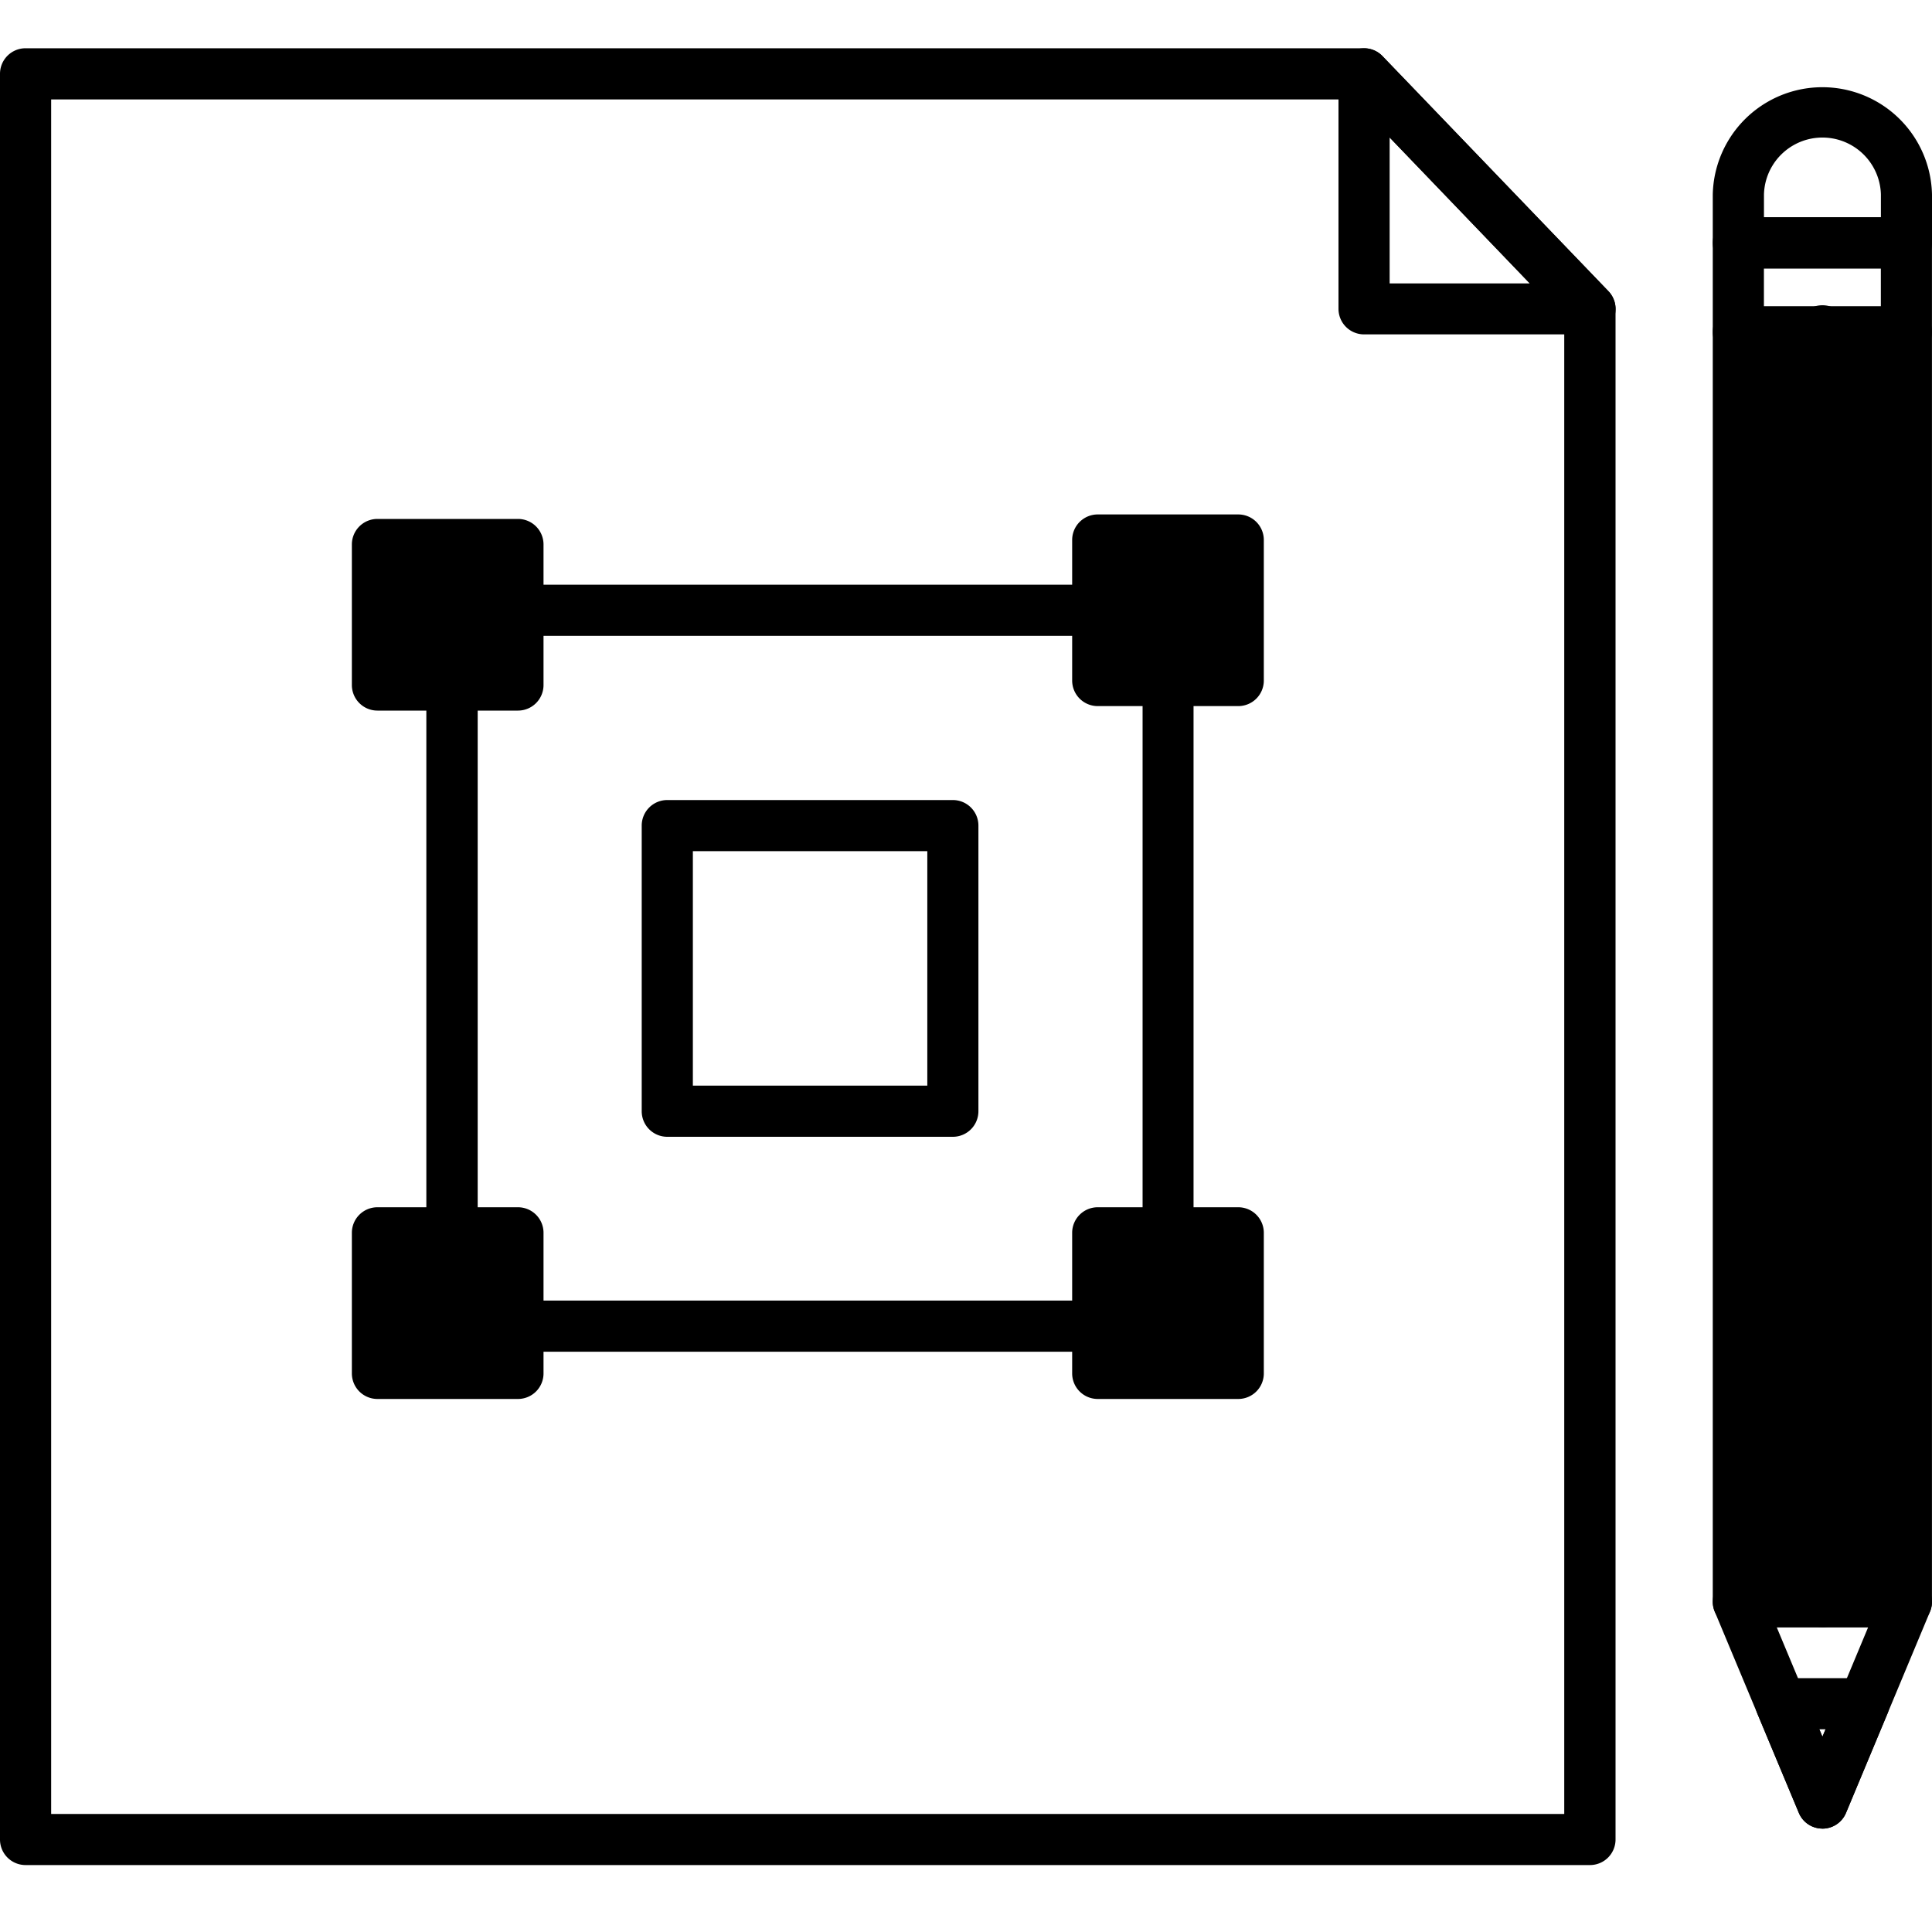 <svg xmlns="http://www.w3.org/2000/svg" viewBox="0 0 40 40" fill="currentColor"><defs><clipPath id="a"><path d="M0 0h40v40H0z" data-name="Rectangle 291" transform="translate(255 4728)"/></clipPath><clipPath id="b"><path d="M0 0h40v37.614H0z" data-name="Rectangle 290"/></clipPath></defs><g clip-path="url(#a)" data-name="Mask Group 54" transform="translate(-255 -4728)"><g data-name="Group 824"><g clip-path="url(#b)" data-name="Group 823" transform="translate(255 4729)"><path d="M32.916 37.614H.529A.529.529 0 010 37.085V.529a.529.529 0 01.529-.53h27.713a.529.529 0 01.382.163L33.3 5.027a.529.529 0 01.148.367v31.691a.529.529 0 01-.529.529m-31.86-1.058h31.327V5.606l-4.37-4.547H1.059z" data-name="Path 589"/><path d="M32.915 5.923h-4.674a.529.529 0 01-.529-.529V.53a.529.529 0 01.911-.367l4.674 4.864a.529.529 0 01-.382.9m-4.144-1.059h2.9l-2.9-3.02z" data-name="Path 590"/><path d="M24.182 26.986H9.356a.529.529 0 01-.529-.529V11.635a.529.529 0 01.529-.529h14.826a.529.529 0 01.529.529v14.822a.529.529 0 01-.529.529M9.89 25.927h13.766V12.165H9.89z" data-name="Path 591"/><path d="M7.809 10.272h2.91v2.91h-2.91z" data-name="Rectangle 285"/><path d="M10.719 13.712H7.814a.529.529 0 01-.529-.529v-2.91a.529.529 0 01.529-.529h2.91a.529.529 0 01.529.529v2.91a.529.529 0 01-.529.529m-2.38-1.059h1.851v-1.851H8.339z" data-name="Path 592"/><path d="M22.728 10.18h2.91v2.91h-2.91z" data-name="Rectangle 286"/><path d="M25.637 13.619h-2.91a.529.529 0 01-.529-.529v-2.91a.529.529 0 01.529-.529h2.91a.529.529 0 01.529.529v2.91a.529.529 0 01-.529.529m-2.38-1.059h1.851v-1.851h-1.851z" data-name="Path 593"/><path d="M19.728 22.536h-5.913a.529.529 0 01-.529-.529v-5.914a.529.529 0 01.529-.529h5.913a.529.529 0 01.529.529v5.914a.529.529 0 01-.529.529m-5.383-1.059h4.854v-4.855h-4.854z" data-name="Path 594"/><path d="M7.809 24.525h2.91v2.911h-2.91z" data-name="Rectangle 287"/><path d="M10.719 27.964H7.814a.529.529 0 01-.529-.529v-2.911a.529.529 0 01.529-.529h2.91a.529.529 0 01.529.529v2.911a.529.529 0 01-.529.529m-2.38-1.059h1.851v-1.852H8.339z" data-name="Path 595"/><path d="M22.728 24.525h2.91v2.911h-2.91z" data-name="Rectangle 288"/><path d="M25.637 27.964h-2.91a.529.529 0 01-.529-.529v-2.911a.529.529 0 01.529-.529h2.91a.529.529 0 01.529.529v2.911a.529.529 0 01-.529.529m-2.38-1.059h1.851v-1.852h-1.851z" data-name="Path 596"/><path d="M35.991 5.873h3.48v26.29h-3.48z" data-name="Rectangle 289"/><path d="M39.47 32.69h-3.48a.529.529 0 01-.529-.529V5.873a.529.529 0 01.529-.529h3.48a.529.529 0 01.529.529v26.29a.529.529 0 01-.529.529m-2.95-1.059h2.421V6.403H36.52z" data-name="Path 597"/><path d="M39.47 6.403h-3.48a.529.529 0 01-.529-.529V4.028a.529.529 0 01.529-.529h3.48a.529.529 0 01.529.529v1.845a.529.529 0 01-.529.529m-2.95-1.059h2.421v-.786H36.52z" data-name="Path 598"/><path d="M39.47 4.557h-3.48a.529.529 0 01-.529-.529v-1a2.27 2.27 0 014.539 0v1a.529.529 0 01-.529.529m-2.95-1.059h2.421v-.474a1.211 1.211 0 00-2.421 0z" data-name="Path 599"/><path d="M37.732 36.859a.529.529 0 01-.489-.325l-1.741-4.167a.529.529 0 01.488-.733h3.48a.529.529 0 01.489.733l-1.739 4.167a.529.529 0 01-.488.326m-.946-4.167l.946 2.264.945-2.264z" data-name="Path 600"/><path d="M37.731 36.859a.529.529 0 01-.488-.325l-.859-2.057a.529.529 0 01.488-.733h1.718a.529.529 0 01.488.734l-.859 2.057a.529.529 0 01-.488.325m-.064-2.057l.064.154.065-.154z" data-name="Path 601"/><path d="M37.731 32.69a.529.529 0 01-.529-.529V5.873a.53.53 0 111.059 0v26.29a.529.529 0 01-.529.529" data-name="Path 602"/></g></g></g></svg>